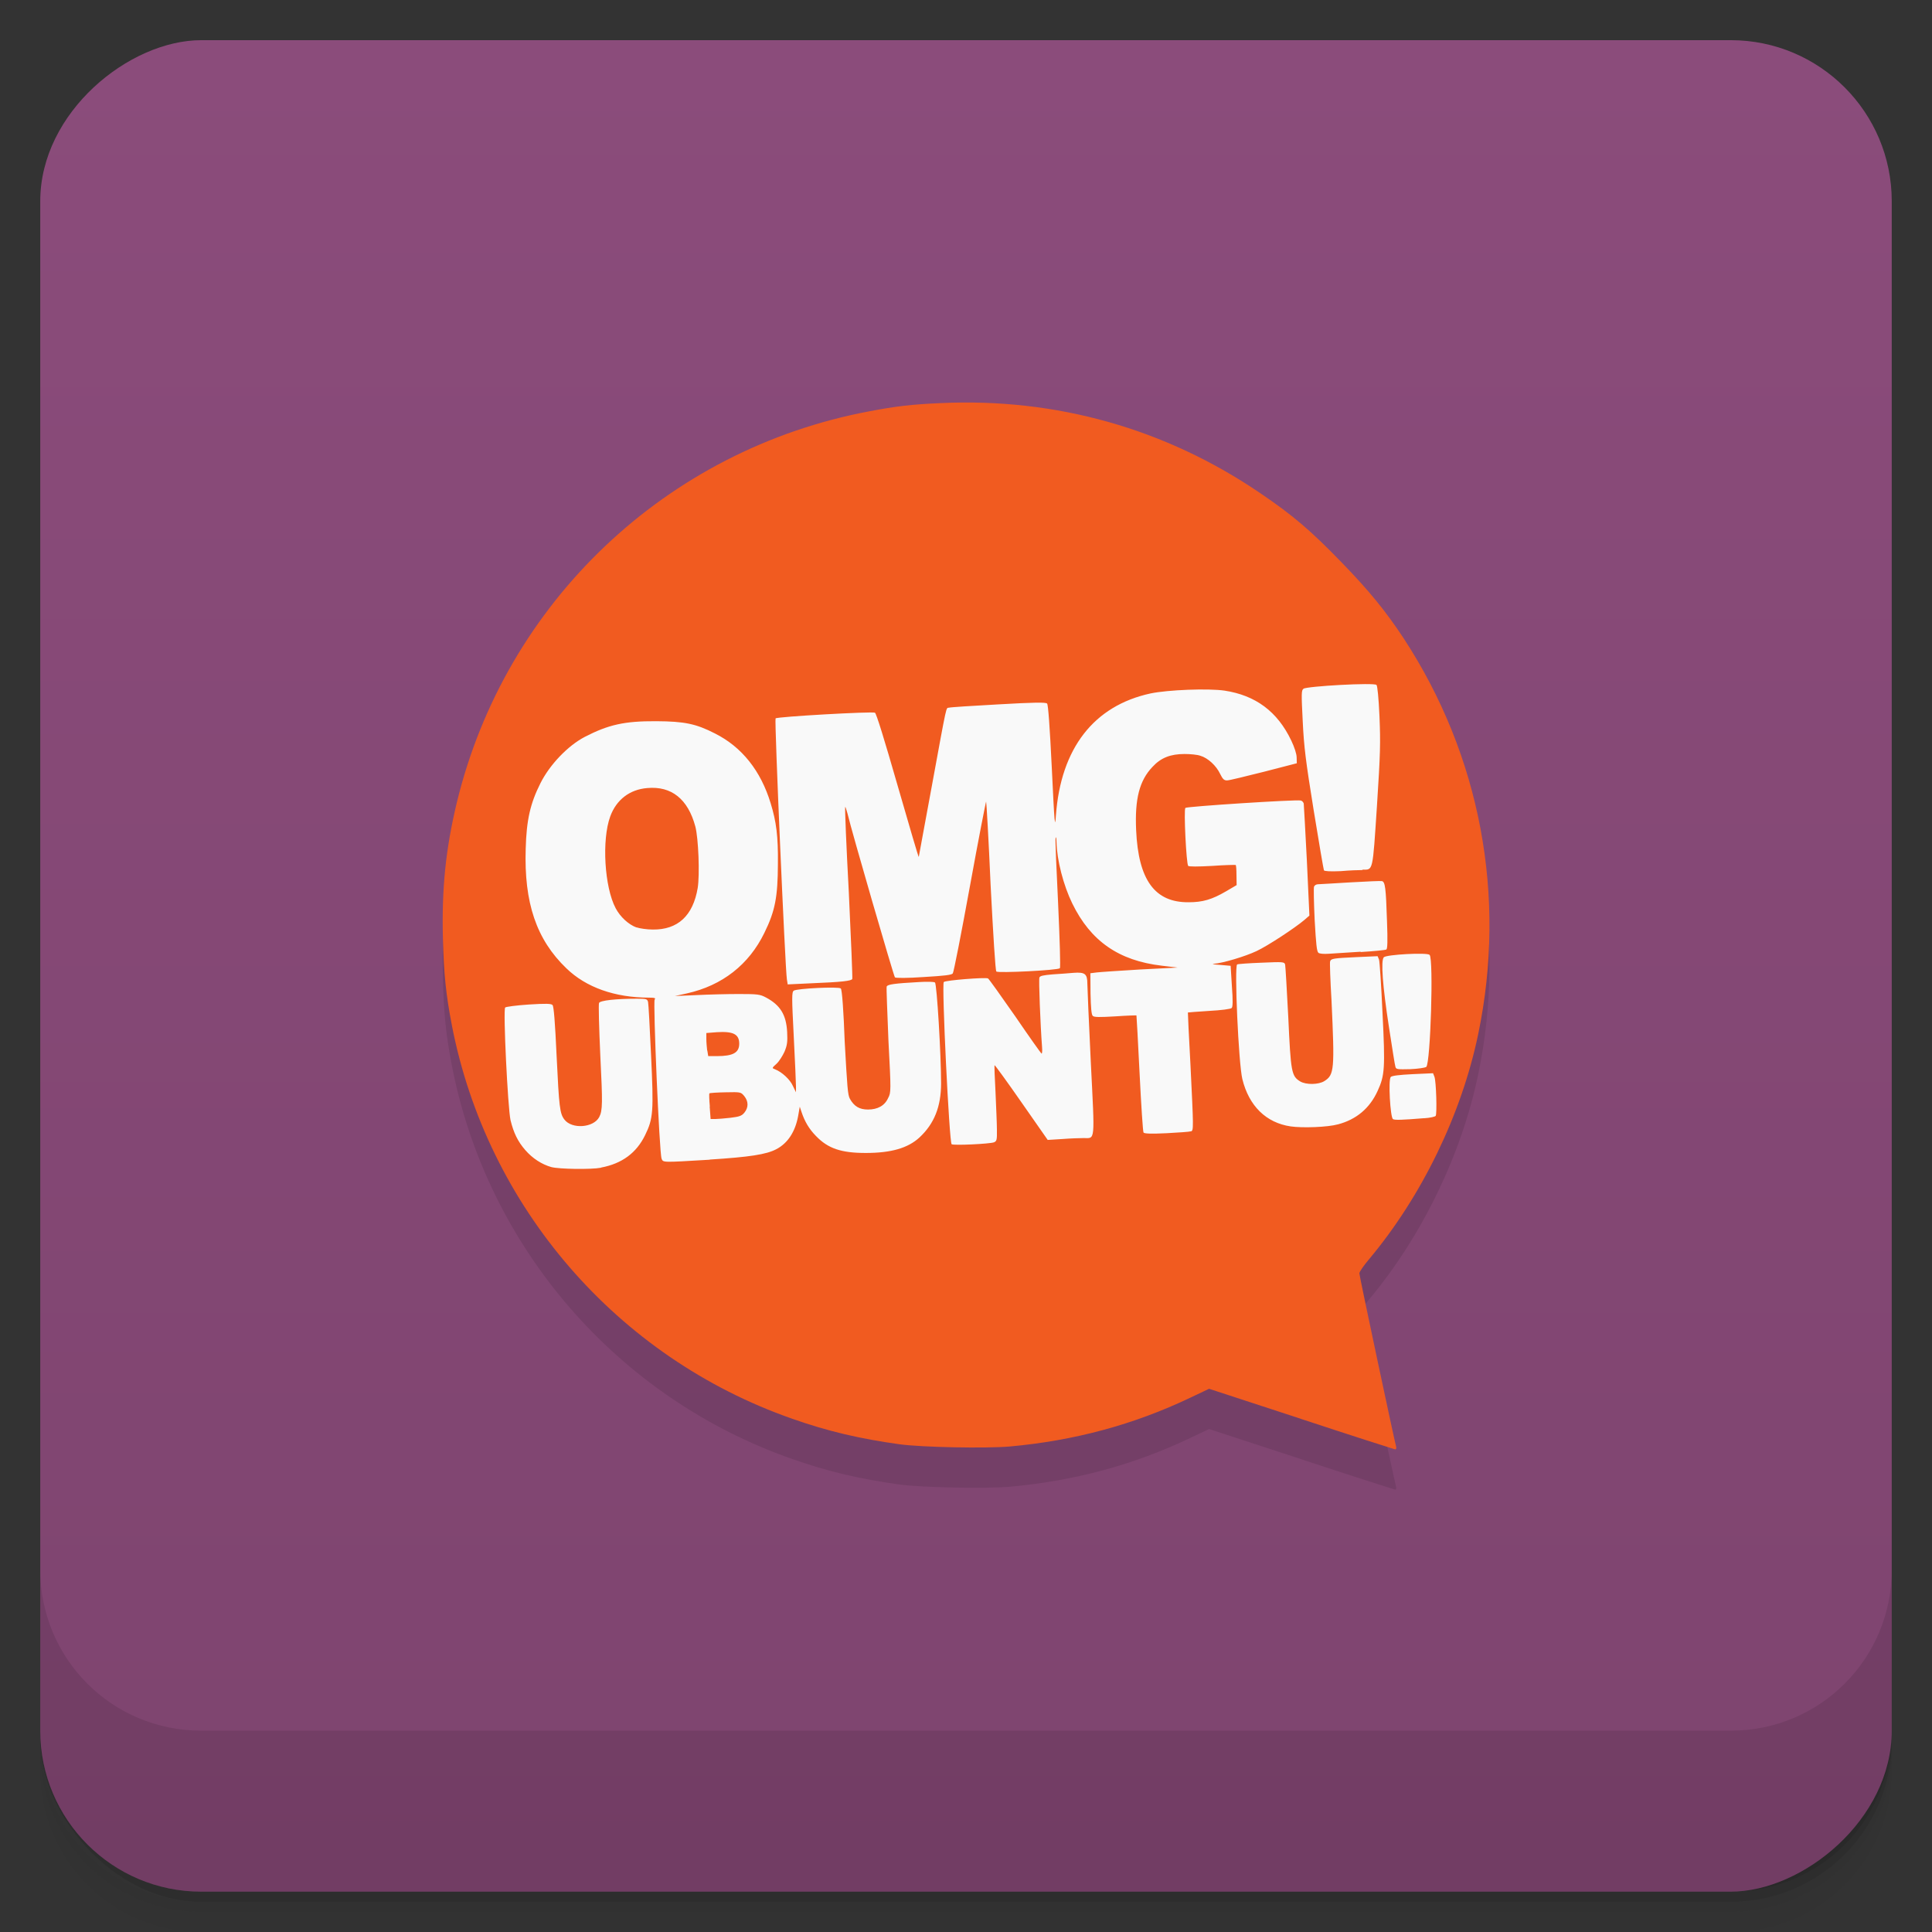 <svg viewBox="0 0 48 48"><rect x="0" y="0" width="48" height="48" fill="#333333" stroke="none"/><defs><linearGradient id="linearGradient3764" x1="1" x2="47" gradientUnits="userSpaceOnUse" gradientTransform="translate(-47.998,0.002)"><stop stop-color="#7e446f" stop-opacity="1"/><stop offset="1" stop-color="#8b4c7b" stop-opacity="1"/></linearGradient><clipPath id="clipPath-352626028"><g transform="translate(0,-1004.362)"><rect rx="4" y="1005.36" x="1" height="46" width="46" fill="#1890d0"/></g></clipPath><clipPath id="clipPath-373992249"><g transform="translate(0,-1004.362)"><rect rx="4" y="1005.36" x="1" height="46" width="46" fill="#1890d0"/></g></clipPath></defs><g><g transform="translate(0,-1004.362)"><path d="m 5 1006.36 c -2.216 0 -4 1.784 -4 4 l 0 37.25 c 0 2.216 1.784 4 4 4 l 38 0 c 2.216 0 4 -1.784 4 -4 l 0 -37.25 c 0 -2.216 -1.784 -4 -4 -4 l -38 0 z m -4 41.5 0 0.5 c 0 2.216 1.784 4 4 4 l 38 0 c 2.216 0 4 -1.784 4 -4 l 0 -0.5 c 0 2.216 -1.784 4 -4 4 l -38 0 c -2.216 0 -4 -1.784 -4 -4 z" opacity="0.02"/><path d="m 1 1047.61 0 0.25 c 0 2.216 1.784 4 4 4 l 38 0 c 2.216 0 4 -1.784 4 -4 l 0 -0.25 c 0 2.216 -1.784 4 -4 4 l -38 0 c -2.216 0 -4 -1.784 -4 -4 z" opacity="0.05"/><rect width="46" height="46" x="1" y="1005.61" rx="4" opacity="0.1"/></g></g><g><rect width="46" height="46" x="-46.998" y="1" rx="4" transform="matrix(0,-1,1,0,0,0)" fill="url(#linearGradient3764)" fill-opacity="1"/></g><g/><g><g clip-path="url(#clipPath-352626028)"><g opacity="0.1"><!-- color: #8b4c7b --><g><path d="m 13 19 l 10 -3 l 11 1 l 2 6 l 0 4 l -0.027 1.238 l -1.141 2.145 l -17.01 1.207 l -4.957 -1.406 l -1.137 -3.484 m 1.273 -7.699" fill="#000" stroke="none" fill-rule="nonzero" fill-opacity="1"/><path d="m 32.32 36.25 l -2.281 -0.746 l -0.461 0.219 c -1.418 0.676 -2.891 1.07 -4.492 1.215 c -0.598 0.051 -2.18 0.02 -2.734 -0.055 c -0.988 -0.137 -1.793 -0.324 -2.676 -0.637 c -4.344 -1.52 -7.574 -5.258 -8.449 -9.77 c -0.148 -0.773 -0.199 -1.262 -0.223 -2.16 c -0.031 -1.262 0.07 -2.223 0.344 -3.371 c 1.203 -4.98 5.207 -8.781 10.254 -9.727 c 0.656 -0.125 1.051 -0.172 1.77 -0.203 c 2.863 -0.133 5.586 0.633 7.945 2.242 c 0.801 0.543 1.25 0.926 2.01 1.711 c 0.676 0.695 1.102 1.215 1.551 1.898 c 1.902 2.91 2.559 6.402 1.848 9.824 c -0.414 1.996 -1.402 4.03 -2.711 5.594 c -0.129 0.152 -0.242 0.313 -0.242 0.352 c 0 0.063 0.871 4.16 0.914 4.309 c 0.008 0.039 0 0.066 -0.031 0.063 c -0.023 -0.004 -1.074 -0.34 -2.328 -0.754 m -17.395 -6.246 c 0.52 -0.098 0.879 -0.363 1.094 -0.805 c 0.203 -0.414 0.215 -0.586 0.148 -1.992 c -0.031 -0.68 -0.063 -1.27 -0.074 -1.316 c -0.02 -0.074 -0.035 -0.082 -0.277 -0.082 c -0.523 0 -0.914 0.043 -0.941 0.105 c -0.016 0.035 0 0.613 0.031 1.297 c 0.059 1.191 0.059 1.375 -0.027 1.539 c -0.141 0.266 -0.676 0.305 -0.863 0.063 c -0.117 -0.152 -0.133 -0.305 -0.195 -1.578 c -0.039 -0.852 -0.07 -1.238 -0.102 -1.27 c -0.035 -0.035 -0.16 -0.039 -0.59 -0.012 c -0.301 0.02 -0.566 0.055 -0.586 0.074 c -0.055 0.055 0.066 2.5 0.133 2.801 c 0.078 0.316 0.18 0.527 0.367 0.742 c 0.18 0.207 0.41 0.355 0.648 0.422 c 0.195 0.051 0.988 0.063 1.234 0.016 m 2.703 -0.203 c 0.98 -0.063 1.402 -0.125 1.652 -0.258 c 0.285 -0.148 0.473 -0.438 0.543 -0.832 l 0.039 -0.223 l 0.043 0.129 c 0.082 0.246 0.191 0.426 0.359 0.598 c 0.301 0.313 0.629 0.422 1.238 0.422 c 0.629 0 1.047 -0.121 1.332 -0.383 c 0.367 -0.34 0.539 -0.766 0.539 -1.348 c 0 -0.707 -0.105 -2.473 -0.152 -2.504 c -0.023 -0.02 -0.195 -0.023 -0.383 -0.012 c -0.633 0.035 -0.785 0.059 -0.816 0.109 c -0.012 0.027 0.016 0.633 0.043 1.344 c 0.066 1.258 0.066 1.293 -0.008 1.43 c -0.086 0.191 -0.262 0.285 -0.5 0.285 c -0.211 0 -0.344 -0.078 -0.449 -0.266 c -0.055 -0.098 -0.066 -0.293 -0.129 -1.41 c -0.027 -0.746 -0.066 -1.313 -0.098 -1.332 c -0.051 -0.051 -1.094 0 -1.168 0.055 c -0.051 0.039 -0.051 0.152 0 1.145 c 0.031 0.605 0.055 1.16 0.055 1.238 l 0 0.141 l -0.078 -0.16 c -0.066 -0.152 -0.27 -0.344 -0.441 -0.41 c -0.082 -0.031 -0.082 -0.031 0.039 -0.141 c 0.063 -0.059 0.148 -0.195 0.195 -0.297 c 0.066 -0.16 0.078 -0.238 0.066 -0.488 c -0.023 -0.426 -0.168 -0.668 -0.527 -0.859 c -0.145 -0.078 -0.207 -0.086 -0.676 -0.086 c -0.285 0 -0.758 0.012 -1.051 0.027 l -0.535 0.023 l 0.301 -0.066 c 0.875 -0.195 1.539 -0.715 1.922 -1.504 c 0.27 -0.547 0.332 -0.898 0.336 -1.707 c 0.008 -0.695 -0.039 -1.051 -0.18 -1.512 c -0.246 -0.809 -0.715 -1.398 -1.383 -1.734 c -0.473 -0.242 -0.758 -0.301 -1.461 -0.305 c -0.789 -0.004 -1.187 0.086 -1.777 0.391 c -0.418 0.219 -0.867 0.688 -1.098 1.148 c -0.254 0.504 -0.348 0.918 -0.367 1.629 c -0.043 1.344 0.266 2.258 1.012 2.973 c 0.488 0.473 1.203 0.727 2.055 0.727 c 0.137 0 0.168 0.012 0.137 0.047 c -0.043 0.051 0.117 3.824 0.172 3.953 c 0.039 0.098 0.004 0.098 1.191 0.027 m 0.008 -1.32 c -0.016 -0.172 -0.02 -0.32 -0.012 -0.328 c 0.012 -0.012 0.188 -0.023 0.398 -0.027 c 0.383 -0.008 0.383 -0.008 0.469 0.094 c 0.105 0.129 0.109 0.281 0.004 0.41 c -0.066 0.082 -0.125 0.102 -0.348 0.129 c -0.145 0.016 -0.316 0.031 -0.379 0.031 l -0.113 0 l -0.023 -0.313 m -0.063 -1.391 c -0.008 -0.074 -0.02 -0.203 -0.02 -0.285 l 0 -0.148 l 0.254 -0.02 c 0.41 -0.027 0.563 0.047 0.563 0.285 c 0 0.223 -0.152 0.309 -0.555 0.309 l -0.215 0 l -0.023 -0.141 m -1.758 -3.055 c -0.195 -0.07 -0.406 -0.262 -0.52 -0.48 c -0.277 -0.523 -0.348 -1.695 -0.133 -2.281 c 0.152 -0.414 0.484 -0.668 0.918 -0.703 c 0.602 -0.055 1.012 0.273 1.195 0.953 c 0.078 0.293 0.113 1.199 0.059 1.531 c -0.117 0.691 -0.496 1.039 -1.117 1.031 c -0.141 0 -0.324 -0.027 -0.406 -0.055 m 8.879 5.344 c 0.074 -0.031 0.082 -0.055 0.078 -0.316 c 0 -0.156 -0.02 -0.578 -0.035 -0.938 c -0.02 -0.355 -0.031 -0.656 -0.023 -0.664 c 0.008 -0.008 0.309 0.406 0.668 0.922 l 0.652 0.934 l 0.371 -0.023 c 0.203 -0.016 0.438 -0.023 0.52 -0.023 c 0.293 0 0.281 0.133 0.18 -1.879 c -0.047 -0.98 -0.086 -1.863 -0.086 -1.957 c 0 -0.246 -0.063 -0.289 -0.336 -0.27 c -0.117 0.012 -0.355 0.027 -0.527 0.039 c -0.227 0.02 -0.313 0.035 -0.328 0.078 c -0.02 0.047 0.023 1.164 0.066 1.734 c 0.008 0.094 0 0.16 -0.012 0.156 c -0.02 -0.012 -0.316 -0.43 -0.66 -0.934 c -0.352 -0.504 -0.652 -0.926 -0.672 -0.934 c -0.078 -0.031 -1.059 0.047 -1.098 0.09 c -0.055 0.063 0.137 3.988 0.195 4.03 c 0.055 0.035 0.941 -0.008 1.051 -0.047 m 4.898 -0.273 c 0.063 -0.023 0.063 -0.066 -0.016 -1.668 c -0.039 -0.703 -0.066 -1.281 -0.063 -1.285 c 0.004 -0.004 0.242 -0.02 0.523 -0.039 c 0.301 -0.016 0.547 -0.047 0.566 -0.074 c 0.027 -0.027 0.031 -0.184 0.004 -0.543 l -0.031 -0.504 l -0.266 -0.023 c -0.145 -0.008 -0.215 -0.023 -0.156 -0.027 c 0.215 -0.012 0.789 -0.184 1.066 -0.316 c 0.277 -0.129 0.953 -0.574 1.188 -0.773 l 0.125 -0.109 l -0.063 -1.363 c -0.039 -0.75 -0.074 -1.391 -0.078 -1.422 c -0.012 -0.035 -0.043 -0.07 -0.078 -0.074 c -0.121 -0.027 -2.832 0.148 -2.863 0.184 c -0.043 0.047 0.023 1.383 0.07 1.441 c 0.023 0.02 0.238 0.02 0.598 0 c 0.316 -0.023 0.57 -0.027 0.582 -0.023 c 0.012 0.004 0.02 0.121 0.02 0.258 l 0.004 0.242 l -0.266 0.156 c -0.348 0.203 -0.578 0.27 -0.926 0.27 c -0.84 0.008 -1.25 -0.551 -1.305 -1.793 c -0.035 -0.777 0.082 -1.23 0.406 -1.57 c 0.211 -0.23 0.453 -0.32 0.797 -0.32 c 0.141 0 0.316 0.016 0.391 0.043 c 0.191 0.055 0.398 0.25 0.492 0.449 c 0.066 0.133 0.098 0.164 0.172 0.164 c 0.059 0 0.465 -0.102 0.918 -0.215 l 0.816 -0.211 l -0.004 -0.145 c 0 -0.086 -0.055 -0.254 -0.133 -0.418 c -0.344 -0.723 -0.887 -1.125 -1.66 -1.242 c -0.406 -0.059 -1.406 -0.02 -1.836 0.07 c -1.41 0.305 -2.23 1.363 -2.352 3.03 c -0.023 0.348 -0.035 0.238 -0.102 -1.176 c -0.051 -1.039 -0.09 -1.574 -0.117 -1.602 c -0.031 -0.035 -0.324 -0.031 -1.211 0.02 c -0.641 0.035 -1.191 0.07 -1.227 0.082 c -0.078 0.02 -0.039 -0.16 -0.422 1.926 c -0.18 0.965 -0.324 1.766 -0.328 1.781 c -0.008 0.016 -0.238 -0.777 -0.523 -1.762 c -0.336 -1.168 -0.531 -1.801 -0.566 -1.82 c -0.07 -0.035 -2.426 0.098 -2.469 0.141 c -0.031 0.031 0.238 6.203 0.281 6.484 l 0.02 0.125 l 0.574 -0.027 c 0.766 -0.031 1.012 -0.059 1.031 -0.109 c 0.008 -0.023 -0.031 -0.992 -0.086 -2.148 c -0.063 -1.16 -0.102 -2.117 -0.09 -2.125 c 0.008 -0.008 0.027 0.066 0.055 0.156 c 0.102 0.441 1.152 4.051 1.18 4.078 c 0.016 0.02 0.313 0.02 0.715 -0.008 c 0.523 -0.031 0.695 -0.051 0.723 -0.09 c 0.023 -0.027 0.215 -1.012 0.426 -2.168 c 0.211 -1.164 0.398 -2.109 0.402 -2.102 c 0.008 0.008 0.063 0.953 0.113 2.102 c 0.063 1.207 0.117 2.102 0.141 2.121 c 0.043 0.043 1.531 -0.031 1.578 -0.082 c 0.02 -0.016 -0.004 -0.734 -0.043 -1.602 c -0.043 -0.863 -0.074 -1.602 -0.063 -1.637 c 0.012 -0.035 0.02 0.012 0.023 0.102 c 0.008 0.449 0.172 1.078 0.391 1.527 c 0.457 0.938 1.156 1.422 2.223 1.547 l 0.395 0.047 l -0.926 0.047 c -0.512 0.031 -0.996 0.063 -1.086 0.074 l -0.156 0.02 l 0.004 0.508 c 0.008 0.355 0.023 0.52 0.055 0.551 c 0.035 0.035 0.168 0.035 0.563 0.012 c 0.281 -0.02 0.52 -0.027 0.523 -0.023 c 0.004 0.008 0.039 0.656 0.078 1.441 c 0.039 0.785 0.082 1.449 0.098 1.469 c 0.02 0.027 0.184 0.035 0.574 0.016 c 0.301 -0.016 0.574 -0.035 0.602 -0.047 m 3.652 -0.172 c 0.461 -0.121 0.793 -0.402 0.988 -0.832 c 0.176 -0.383 0.191 -0.559 0.121 -1.941 c -0.031 -0.68 -0.07 -1.273 -0.086 -1.32 l -0.035 -0.086 l -0.52 0.023 c -0.574 0.027 -0.637 0.035 -0.66 0.105 c -0.012 0.02 0.004 0.469 0.035 0.988 c 0.078 1.699 0.07 1.832 -0.18 1.988 c -0.145 0.09 -0.453 0.094 -0.598 0.008 c -0.219 -0.133 -0.234 -0.23 -0.297 -1.598 c -0.035 -0.68 -0.07 -1.27 -0.078 -1.305 c -0.02 -0.07 -0.051 -0.07 -0.59 -0.047 c -0.313 0.012 -0.586 0.031 -0.602 0.043 c -0.074 0.043 0.035 2.461 0.129 2.848 c 0.164 0.668 0.59 1.086 1.199 1.176 c 0.297 0.043 0.922 0.02 1.176 -0.051 m 2.148 -0.152 c 0.141 -0.008 0.27 -0.039 0.281 -0.059 c 0.035 -0.059 0.012 -0.855 -0.031 -0.969 l -0.035 -0.09 l -0.504 0.023 c -0.332 0.016 -0.52 0.039 -0.547 0.07 c -0.066 0.066 -0.012 1 0.055 1.047 c 0.043 0.027 0.215 0.023 0.777 -0.023 m 0.051 -1.273 c 0.105 -0.109 0.184 -2.684 0.082 -2.785 c -0.063 -0.063 -1.066 -0.008 -1.137 0.059 c -0.078 0.082 -0.031 0.711 0.129 1.746 c 0.078 0.5 0.145 0.941 0.16 0.98 c 0.016 0.059 0.051 0.063 0.371 0.055 c 0.191 -0.008 0.363 -0.035 0.391 -0.055 m -1.629 -2.855 c 0.328 -0.02 0.613 -0.047 0.641 -0.063 c 0.027 -0.016 0.035 -0.203 0.016 -0.703 c -0.027 -0.84 -0.047 -0.977 -0.125 -0.996 c -0.031 -0.008 -0.383 0.008 -0.785 0.031 c -0.398 0.023 -0.766 0.047 -0.805 0.047 c -0.043 0 -0.086 0.027 -0.098 0.059 c -0.012 0.035 -0.004 0.406 0.016 0.832 c 0.035 0.602 0.051 0.777 0.094 0.813 c 0.031 0.023 0.133 0.031 0.254 0.023 c 0.109 -0.008 0.473 -0.031 0.797 -0.051 m 0.043 -2.039 c 0.266 0 0.25 0.074 0.359 -1.578 c 0.086 -1.324 0.09 -1.574 0.063 -2.23 c -0.02 -0.457 -0.051 -0.762 -0.074 -0.781 c -0.051 -0.063 -1.727 0.031 -1.813 0.094 c -0.055 0.039 -0.055 0.117 -0.02 0.805 c 0.031 0.648 0.074 0.984 0.273 2.219 c 0.129 0.797 0.246 1.473 0.254 1.488 c 0.016 0.023 0.156 0.031 0.418 0.02 c 0.219 -0.02 0.461 -0.027 0.539 -0.027 m 0 0" fill="#000" stroke="none" fill-rule="nonzero" fill-opacity="1"/></g></g></g></g><g><g clip-path="url(#clipPath-373992249)"><g transform="translate(0,-1)"><!-- color: #8b4c7b --><g><path d="m 13 19 l 10 -3 l 11 1 l 2 6 l 0 4 l -0.027 1.238 l -1.141 2.145 l -17.01 1.207 l -4.957 -1.406 l -1.137 -3.484 m 1.273 -7.699" fill="#f9f9f9" stroke="none" fill-rule="nonzero" fill-opacity="1"/><path d="m 32.32 36.25 l -2.281 -0.746 l -0.461 0.219 c -1.418 0.676 -2.891 1.07 -4.492 1.215 c -0.598 0.051 -2.18 0.02 -2.734 -0.055 c -0.988 -0.137 -1.793 -0.324 -2.676 -0.637 c -4.344 -1.52 -7.574 -5.258 -8.449 -9.77 c -0.148 -0.773 -0.199 -1.262 -0.223 -2.16 c -0.031 -1.262 0.07 -2.223 0.344 -3.371 c 1.203 -4.98 5.207 -8.781 10.254 -9.727 c 0.656 -0.125 1.051 -0.172 1.77 -0.203 c 2.863 -0.133 5.586 0.633 7.945 2.242 c 0.801 0.543 1.25 0.926 2.01 1.711 c 0.676 0.695 1.102 1.215 1.551 1.898 c 1.902 2.91 2.559 6.402 1.848 9.824 c -0.414 1.996 -1.402 4.03 -2.711 5.594 c -0.129 0.152 -0.242 0.313 -0.242 0.352 c 0 0.063 0.871 4.16 0.914 4.309 c 0.008 0.039 0 0.066 -0.031 0.063 c -0.023 -0.004 -1.074 -0.34 -2.328 -0.754 m -17.395 -6.246 c 0.52 -0.098 0.879 -0.363 1.094 -0.805 c 0.203 -0.414 0.215 -0.586 0.148 -1.992 c -0.031 -0.68 -0.063 -1.27 -0.074 -1.316 c -0.02 -0.074 -0.035 -0.082 -0.277 -0.082 c -0.523 0 -0.914 0.043 -0.941 0.105 c -0.016 0.035 0 0.613 0.031 1.297 c 0.059 1.191 0.059 1.375 -0.027 1.539 c -0.141 0.266 -0.676 0.305 -0.863 0.063 c -0.117 -0.152 -0.133 -0.305 -0.195 -1.578 c -0.039 -0.852 -0.07 -1.238 -0.102 -1.27 c -0.035 -0.035 -0.16 -0.039 -0.59 -0.012 c -0.301 0.02 -0.566 0.055 -0.586 0.074 c -0.055 0.055 0.066 2.5 0.133 2.801 c 0.078 0.316 0.18 0.527 0.367 0.742 c 0.18 0.207 0.41 0.355 0.648 0.422 c 0.195 0.051 0.988 0.063 1.234 0.016 m 2.703 -0.203 c 0.98 -0.063 1.402 -0.125 1.652 -0.258 c 0.285 -0.148 0.473 -0.438 0.543 -0.832 l 0.039 -0.223 l 0.043 0.129 c 0.082 0.246 0.191 0.426 0.359 0.598 c 0.301 0.313 0.629 0.422 1.238 0.422 c 0.629 0 1.047 -0.121 1.332 -0.383 c 0.367 -0.34 0.539 -0.766 0.539 -1.348 c 0 -0.707 -0.105 -2.473 -0.152 -2.504 c -0.023 -0.02 -0.195 -0.023 -0.383 -0.012 c -0.633 0.035 -0.785 0.059 -0.816 0.109 c -0.012 0.027 0.016 0.633 0.043 1.344 c 0.066 1.258 0.066 1.293 -0.008 1.43 c -0.086 0.191 -0.262 0.285 -0.5 0.285 c -0.211 0 -0.344 -0.078 -0.449 -0.266 c -0.055 -0.098 -0.066 -0.293 -0.129 -1.41 c -0.027 -0.746 -0.066 -1.313 -0.098 -1.332 c -0.051 -0.051 -1.094 0 -1.168 0.055 c -0.051 0.039 -0.051 0.152 0 1.145 c 0.031 0.605 0.055 1.16 0.055 1.238 l 0 0.141 l -0.078 -0.16 c -0.066 -0.152 -0.27 -0.344 -0.441 -0.41 c -0.082 -0.031 -0.082 -0.031 0.039 -0.141 c 0.063 -0.059 0.148 -0.195 0.195 -0.297 c 0.066 -0.16 0.078 -0.238 0.066 -0.488 c -0.023 -0.426 -0.168 -0.668 -0.527 -0.859 c -0.145 -0.078 -0.207 -0.086 -0.676 -0.086 c -0.285 0 -0.758 0.012 -1.051 0.027 l -0.535 0.023 l 0.301 -0.066 c 0.875 -0.195 1.539 -0.715 1.922 -1.504 c 0.27 -0.547 0.332 -0.898 0.336 -1.707 c 0.008 -0.695 -0.039 -1.051 -0.18 -1.512 c -0.246 -0.809 -0.715 -1.398 -1.383 -1.734 c -0.473 -0.242 -0.758 -0.301 -1.461 -0.305 c -0.789 -0.004 -1.187 0.086 -1.777 0.391 c -0.418 0.219 -0.867 0.688 -1.098 1.148 c -0.254 0.504 -0.348 0.918 -0.367 1.629 c -0.043 1.344 0.266 2.258 1.012 2.973 c 0.488 0.473 1.203 0.727 2.055 0.727 c 0.137 0 0.168 0.012 0.137 0.047 c -0.043 0.051 0.117 3.824 0.172 3.953 c 0.039 0.098 0.004 0.098 1.191 0.027 m 0.008 -1.32 c -0.016 -0.172 -0.02 -0.32 -0.012 -0.328 c 0.012 -0.012 0.188 -0.023 0.398 -0.027 c 0.383 -0.008 0.383 -0.008 0.469 0.094 c 0.105 0.129 0.109 0.281 0.004 0.41 c -0.066 0.082 -0.125 0.102 -0.348 0.129 c -0.145 0.016 -0.316 0.031 -0.379 0.031 l -0.113 0 l -0.023 -0.313 m -0.063 -1.391 c -0.008 -0.074 -0.02 -0.203 -0.02 -0.285 l 0 -0.148 l 0.254 -0.02 c 0.41 -0.027 0.563 0.047 0.563 0.285 c 0 0.223 -0.152 0.309 -0.555 0.309 l -0.215 0 l -0.023 -0.141 m -1.758 -3.055 c -0.195 -0.07 -0.406 -0.262 -0.52 -0.48 c -0.277 -0.523 -0.348 -1.695 -0.133 -2.281 c 0.152 -0.414 0.484 -0.668 0.918 -0.703 c 0.602 -0.055 1.012 0.273 1.195 0.953 c 0.078 0.293 0.113 1.199 0.059 1.531 c -0.117 0.691 -0.496 1.039 -1.117 1.031 c -0.141 0 -0.324 -0.027 -0.406 -0.055 m 8.879 5.344 c 0.074 -0.031 0.082 -0.055 0.078 -0.316 c 0 -0.156 -0.02 -0.578 -0.035 -0.938 c -0.02 -0.355 -0.031 -0.656 -0.023 -0.664 c 0.008 -0.008 0.309 0.406 0.668 0.922 l 0.652 0.934 l 0.371 -0.023 c 0.203 -0.016 0.438 -0.023 0.52 -0.023 c 0.293 0 0.281 0.133 0.18 -1.879 c -0.047 -0.98 -0.086 -1.863 -0.086 -1.957 c 0 -0.246 -0.063 -0.289 -0.336 -0.27 c -0.117 0.012 -0.355 0.027 -0.527 0.039 c -0.227 0.02 -0.313 0.035 -0.328 0.078 c -0.02 0.047 0.023 1.164 0.066 1.734 c 0.008 0.094 0 0.16 -0.012 0.156 c -0.02 -0.012 -0.316 -0.43 -0.66 -0.934 c -0.352 -0.504 -0.652 -0.926 -0.672 -0.934 c -0.078 -0.031 -1.059 0.047 -1.098 0.09 c -0.055 0.063 0.137 3.988 0.195 4.03 c 0.055 0.035 0.941 -0.008 1.051 -0.047 m 4.898 -0.273 c 0.063 -0.023 0.063 -0.066 -0.016 -1.668 c -0.039 -0.703 -0.066 -1.281 -0.063 -1.285 c 0.004 -0.004 0.242 -0.02 0.523 -0.039 c 0.301 -0.016 0.547 -0.047 0.566 -0.074 c 0.027 -0.027 0.031 -0.184 0.004 -0.543 l -0.031 -0.504 l -0.266 -0.023 c -0.145 -0.008 -0.215 -0.023 -0.156 -0.027 c 0.215 -0.012 0.789 -0.184 1.066 -0.316 c 0.277 -0.129 0.953 -0.574 1.188 -0.773 l 0.125 -0.109 l -0.063 -1.363 c -0.039 -0.75 -0.074 -1.391 -0.078 -1.422 c -0.012 -0.035 -0.043 -0.07 -0.078 -0.074 c -0.121 -0.027 -2.832 0.148 -2.863 0.184 c -0.043 0.047 0.023 1.383 0.07 1.441 c 0.023 0.02 0.238 0.02 0.598 0 c 0.316 -0.023 0.57 -0.027 0.582 -0.023 c 0.012 0.004 0.02 0.121 0.02 0.258 l 0.004 0.242 l -0.266 0.156 c -0.348 0.203 -0.578 0.27 -0.926 0.27 c -0.84 0.008 -1.25 -0.551 -1.305 -1.793 c -0.035 -0.777 0.082 -1.23 0.406 -1.57 c 0.211 -0.23 0.453 -0.32 0.797 -0.32 c 0.141 0 0.316 0.016 0.391 0.043 c 0.191 0.055 0.398 0.25 0.492 0.449 c 0.066 0.133 0.098 0.164 0.172 0.164 c 0.059 0 0.465 -0.102 0.918 -0.215 l 0.816 -0.211 l -0.004 -0.145 c 0 -0.086 -0.055 -0.254 -0.133 -0.418 c -0.344 -0.723 -0.887 -1.125 -1.66 -1.242 c -0.406 -0.059 -1.406 -0.02 -1.836 0.07 c -1.41 0.305 -2.23 1.363 -2.352 3.03 c -0.023 0.348 -0.035 0.238 -0.102 -1.176 c -0.051 -1.039 -0.09 -1.574 -0.117 -1.602 c -0.031 -0.035 -0.324 -0.031 -1.211 0.02 c -0.641 0.035 -1.191 0.07 -1.227 0.082 c -0.078 0.02 -0.039 -0.16 -0.422 1.926 c -0.18 0.965 -0.324 1.766 -0.328 1.781 c -0.008 0.016 -0.238 -0.777 -0.523 -1.762 c -0.336 -1.168 -0.531 -1.801 -0.566 -1.82 c -0.07 -0.035 -2.426 0.098 -2.469 0.141 c -0.031 0.031 0.238 6.203 0.281 6.484 l 0.02 0.125 l 0.574 -0.027 c 0.766 -0.031 1.012 -0.059 1.031 -0.109 c 0.008 -0.023 -0.031 -0.992 -0.086 -2.148 c -0.063 -1.16 -0.102 -2.117 -0.09 -2.125 c 0.008 -0.008 0.027 0.066 0.055 0.156 c 0.102 0.441 1.152 4.051 1.18 4.078 c 0.016 0.02 0.313 0.02 0.715 -0.008 c 0.523 -0.031 0.695 -0.051 0.723 -0.09 c 0.023 -0.027 0.215 -1.012 0.426 -2.168 c 0.211 -1.164 0.398 -2.109 0.402 -2.102 c 0.008 0.008 0.063 0.953 0.113 2.102 c 0.063 1.207 0.117 2.102 0.141 2.121 c 0.043 0.043 1.531 -0.031 1.578 -0.082 c 0.02 -0.016 -0.004 -0.734 -0.043 -1.602 c -0.043 -0.863 -0.074 -1.602 -0.063 -1.637 c 0.012 -0.035 0.02 0.012 0.023 0.102 c 0.008 0.449 0.172 1.078 0.391 1.527 c 0.457 0.938 1.156 1.422 2.223 1.547 l 0.395 0.047 l -0.926 0.047 c -0.512 0.031 -0.996 0.063 -1.086 0.074 l -0.156 0.02 l 0.004 0.508 c 0.008 0.355 0.023 0.52 0.055 0.551 c 0.035 0.035 0.168 0.035 0.563 0.012 c 0.281 -0.02 0.52 -0.027 0.523 -0.023 c 0.004 0.008 0.039 0.656 0.078 1.441 c 0.039 0.785 0.082 1.449 0.098 1.469 c 0.02 0.027 0.184 0.035 0.574 0.016 c 0.301 -0.016 0.574 -0.035 0.602 -0.047 m 3.652 -0.172 c 0.461 -0.121 0.793 -0.402 0.988 -0.832 c 0.176 -0.383 0.191 -0.559 0.121 -1.941 c -0.031 -0.68 -0.07 -1.273 -0.086 -1.32 l -0.035 -0.086 l -0.52 0.023 c -0.574 0.027 -0.637 0.035 -0.66 0.105 c -0.012 0.02 0.004 0.469 0.035 0.988 c 0.078 1.699 0.07 1.832 -0.18 1.988 c -0.145 0.09 -0.453 0.094 -0.598 0.008 c -0.219 -0.133 -0.234 -0.23 -0.297 -1.598 c -0.035 -0.68 -0.07 -1.27 -0.078 -1.305 c -0.02 -0.07 -0.051 -0.07 -0.59 -0.047 c -0.313 0.012 -0.586 0.031 -0.602 0.043 c -0.074 0.043 0.035 2.461 0.129 2.848 c 0.164 0.668 0.59 1.086 1.199 1.176 c 0.297 0.043 0.922 0.02 1.176 -0.051 m 2.148 -0.152 c 0.141 -0.008 0.27 -0.039 0.281 -0.059 c 0.035 -0.059 0.012 -0.855 -0.031 -0.969 l -0.035 -0.09 l -0.504 0.023 c -0.332 0.016 -0.52 0.039 -0.547 0.07 c -0.066 0.066 -0.012 1 0.055 1.047 c 0.043 0.027 0.215 0.023 0.777 -0.023 m 0.051 -1.273 c 0.105 -0.109 0.184 -2.684 0.082 -2.785 c -0.063 -0.063 -1.066 -0.008 -1.137 0.059 c -0.078 0.082 -0.031 0.711 0.129 1.746 c 0.078 0.5 0.145 0.941 0.16 0.98 c 0.016 0.059 0.051 0.063 0.371 0.055 c 0.191 -0.008 0.363 -0.035 0.391 -0.055 m -1.629 -2.855 c 0.328 -0.02 0.613 -0.047 0.641 -0.063 c 0.027 -0.016 0.035 -0.203 0.016 -0.703 c -0.027 -0.84 -0.047 -0.977 -0.125 -0.996 c -0.031 -0.008 -0.383 0.008 -0.785 0.031 c -0.398 0.023 -0.766 0.047 -0.805 0.047 c -0.043 0 -0.086 0.027 -0.098 0.059 c -0.012 0.035 -0.004 0.406 0.016 0.832 c 0.035 0.602 0.051 0.777 0.094 0.813 c 0.031 0.023 0.133 0.031 0.254 0.023 c 0.109 -0.008 0.473 -0.031 0.797 -0.051 m 0.043 -2.039 c 0.266 0 0.25 0.074 0.359 -1.578 c 0.086 -1.324 0.09 -1.574 0.063 -2.23 c -0.02 -0.457 -0.051 -0.762 -0.074 -0.781 c -0.051 -0.063 -1.727 0.031 -1.813 0.094 c -0.055 0.039 -0.055 0.117 -0.02 0.805 c 0.031 0.648 0.074 0.984 0.273 2.219 c 0.129 0.797 0.246 1.473 0.254 1.488 c 0.016 0.023 0.156 0.031 0.418 0.02 c 0.219 -0.02 0.461 -0.027 0.539 -0.027 m 0 0" fill="#f15b20" stroke="none" fill-rule="nonzero" fill-opacity="1"/></g></g></g></g><g><g transform="translate(0,-1004.362)"><path d="m 1 1043.36 0 4 c 0 2.216 1.784 4 4 4 l 38 0 c 2.216 0 4 -1.784 4 -4 l 0 -4 c 0 2.216 -1.784 4 -4 4 l -38 0 c -2.216 0 -4 -1.784 -4 -4 z" opacity="0.1"/></g></g></svg>